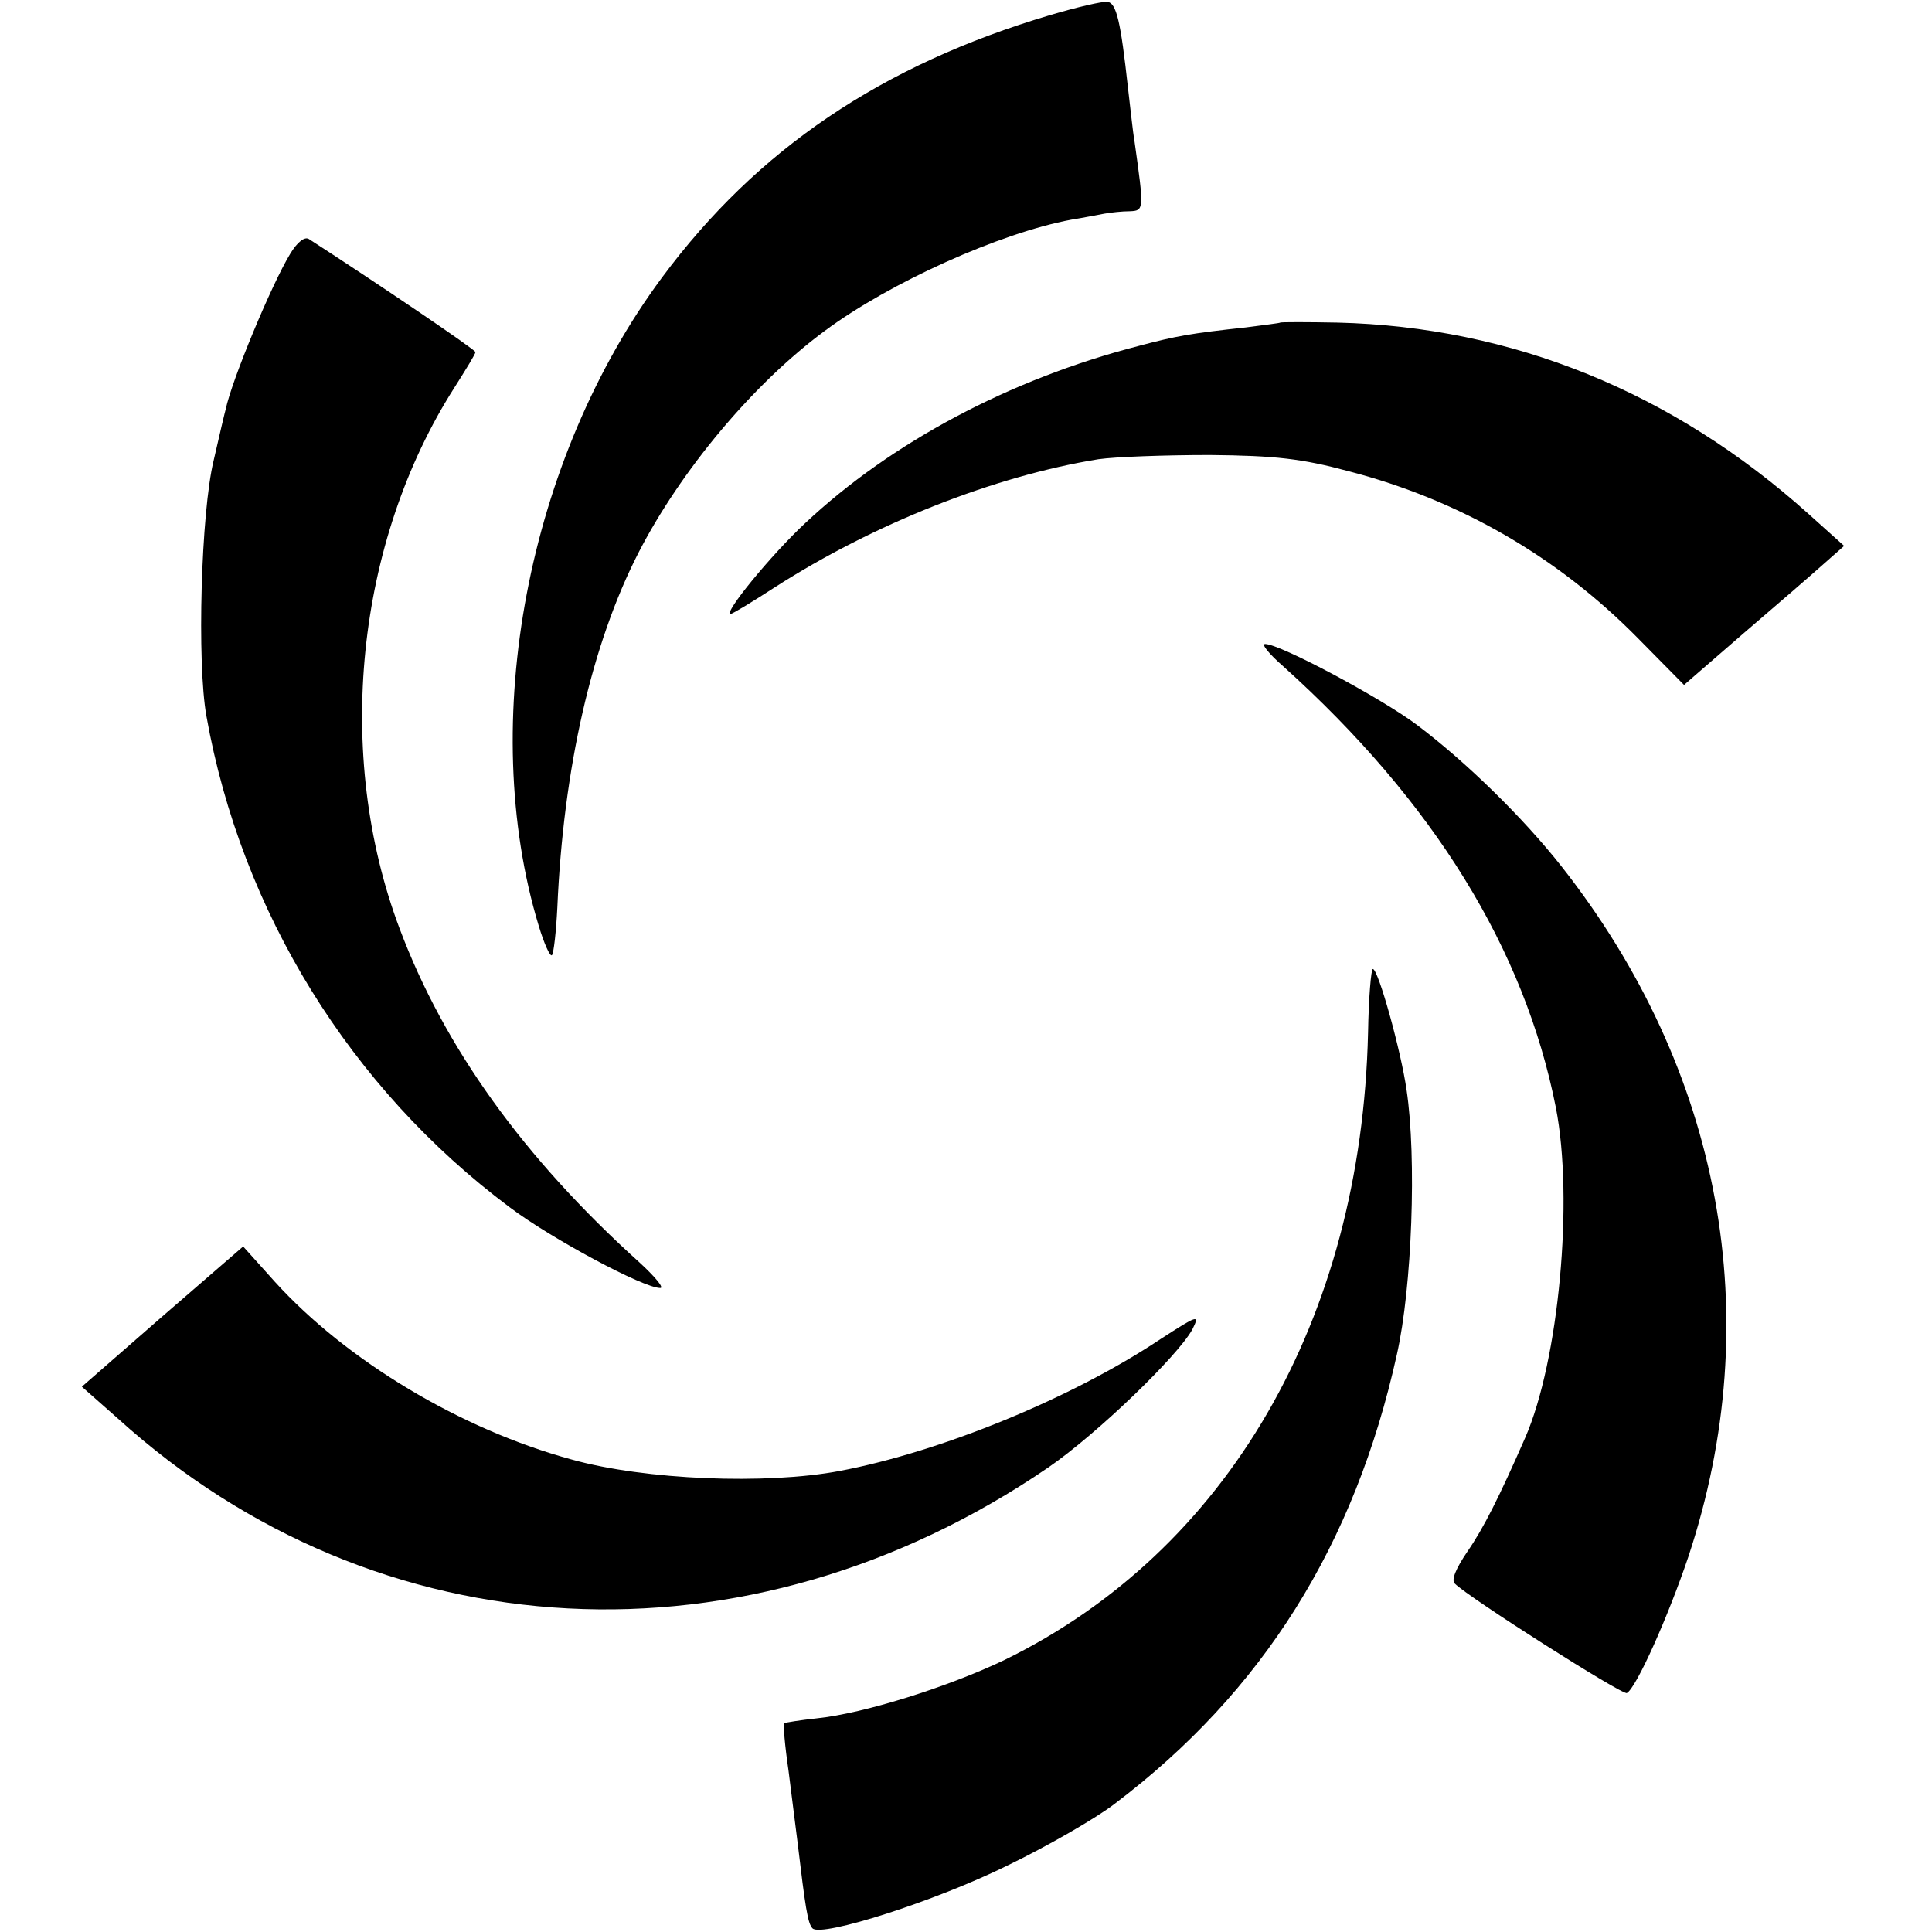 <?xml version="1.0" standalone="no"?>
<!DOCTYPE svg PUBLIC "-//W3C//DTD SVG 20010904//EN"
 "http://www.w3.org/TR/2001/REC-SVG-20010904/DTD/svg10.dtd">
<svg version="1.0" xmlns="http://www.w3.org/2000/svg"
 width="321pt" height="321pt" viewBox="0 0 321 321"
 preserveAspectRatio="xMidYMid meet">
<g transform="translate(0,321) scale(0.1,-0.1)"
fill="#000000" stroke="none">
<path d="M1745 3185 c-280 -83 -487 -223 -645 -436 -224 -302 -307 -740 -205
-1077 9 -30 19 -52 22 -49 3 3 7 39 9 79 10 231 57 438 135 590 70 136 190
280 309 368 109 81 292 163 410 185 19 3 44 8 55 10 11 2 30 4 42 4 24 1 24 2
8 116 -3 17 -7 57 -11 90 -12 109 -19 140 -34 142 -8 1 -51 -9 -95 -22z"/>
<path d="M482 2788 c-31 -51 -97 -210 -107 -258 -1 -3 -10 -41 -20 -85 -21
-86 -28 -336 -12 -425 58 -325 239 -618 504 -816 69 -52 222 -134 250 -134 7
0 -9 19 -34 42 -193 174 -325 358 -399 555 -109 289 -73 642 91 899 19 30 35
56 35 59 0 4 -167 117 -277 188 -7 4 -19 -5 -31 -25z"/>
<path d="M2127 2674 c-1 -1 -27 -4 -57 -8 -92 -10 -115 -14 -179 -31 -213 -55
-410 -160 -553 -294 -57 -53 -137 -151 -124 -151 3 0 36 20 73 44 165 106 365
185 538 213 28 4 111 7 185 7 109 -1 153 -6 231 -27 185 -48 348 -143 480
-277 l77 -78 98 85 c55 47 115 99 134 116 l34 30 -59 53 c-226 203 -493 311
-783 318 -51 1 -94 1 -95 0z"/>
<path d="M2132 2103 c250 -225 401 -470 453 -733 30 -153 5 -421 -51 -549 -43
-98 -69 -150 -96 -189 -19 -28 -27 -47 -21 -53 24 -24 279 -186 286 -182 16 9
69 128 102 226 132 397 56 809 -211 1148 -63 80 -158 173 -239 234 -58 44
-228 135 -253 135 -7 0 7 -17 30 -37z"/>
<path d="M2273 1494 c-11 -477 -234 -861 -604 -1042 -94 -45 -234 -89 -312
-97 -28 -3 -52 -7 -54 -8 -2 -2 1 -37 7 -78 5 -41 12 -94 15 -119 13 -109 17
-136 25 -144 15 -15 204 45 325 105 66 32 146 78 177 102 246 186 399 430 469
747 25 111 33 326 16 439 -9 64 -47 201 -56 201 -3 0 -7 -48 -8 -106z"/>
<path d="M270 1023 l-134 -117 60 -53 c432 -391 1046 -423 1546 -81 80 55 214
184 239 229 13 26 9 24 -53 -16 -147 -98 -364 -187 -533 -219 -122 -23 -323
-15 -445 19 -184 50 -374 164 -493 295 l-53 59 -134 -116z"/>
</g>
</svg>
